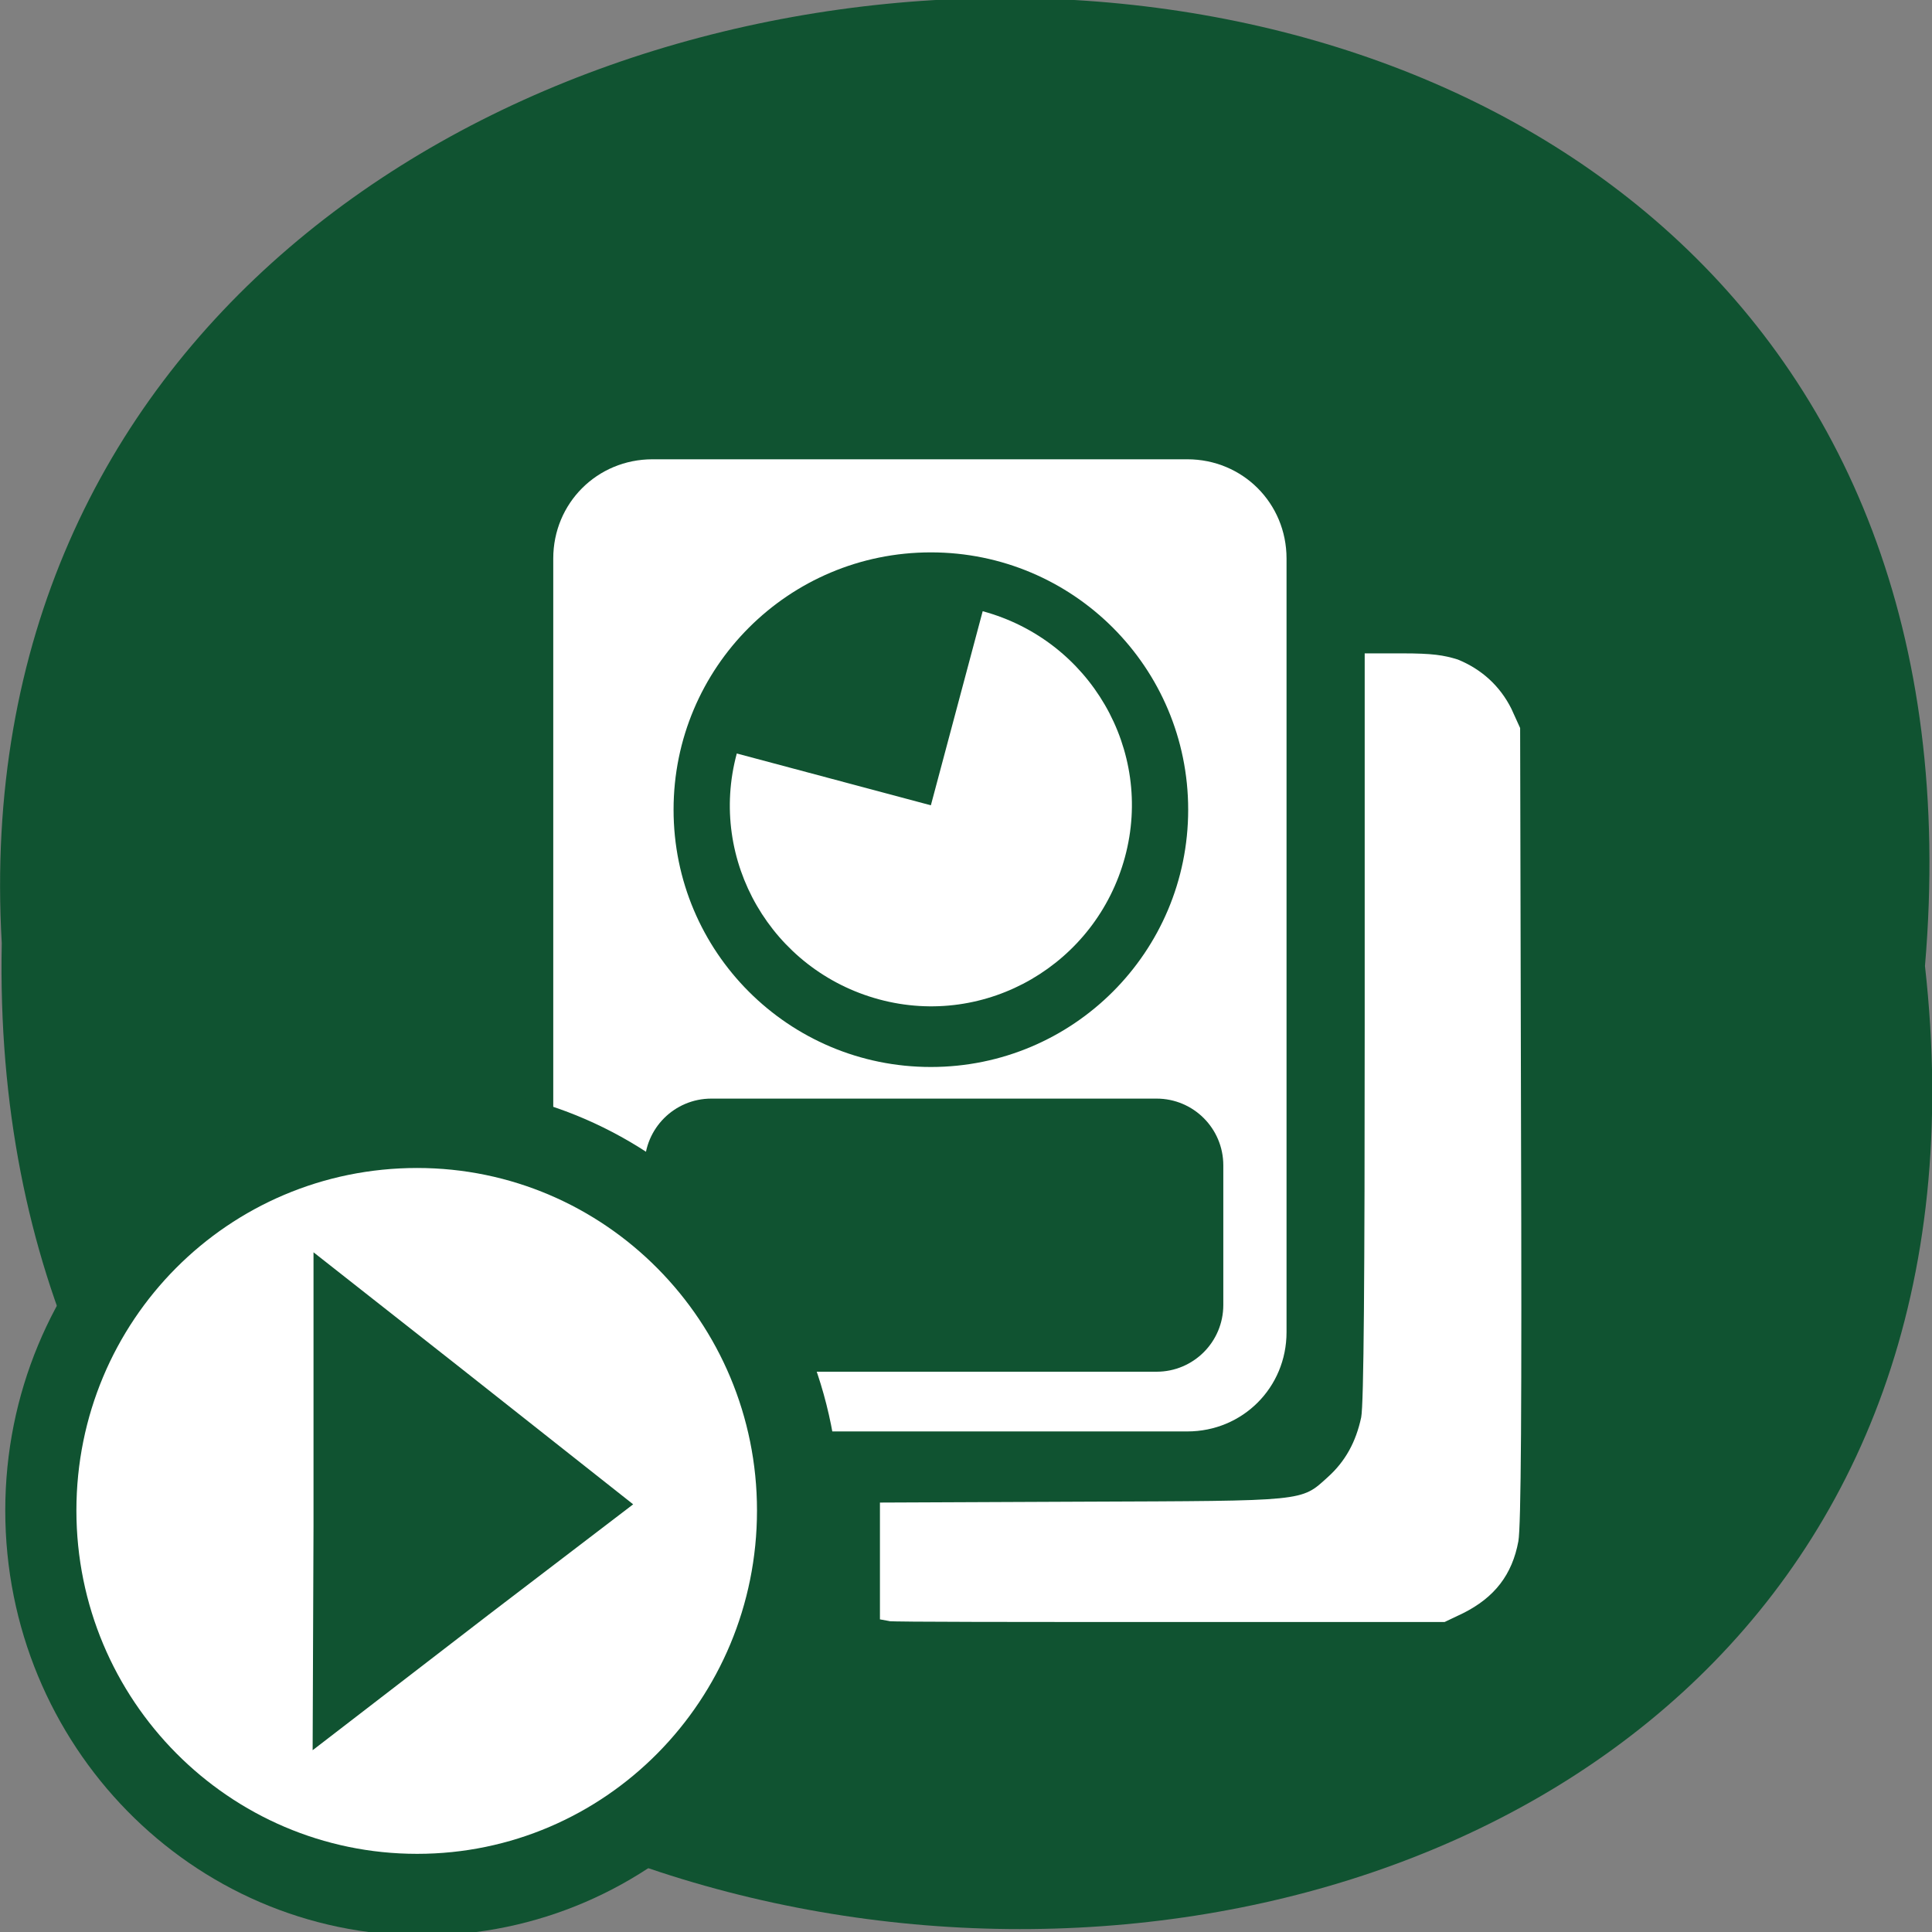 <svg xmlns="http://www.w3.org/2000/svg" viewBox="0 0 22 22"><rect x="0" y="0" width="22" height="22" fill="#808080" stroke="none"/><path d="m 21.92 11 c 1.66 14.77 -22.2 14.56 -21.9 -0.26 c -0.79 -13.78 23.2 -15 21.9 0.26" style="fill:#105331"/><path d="m 7.43 5.23 c -0.63 0 -1.13 0.5 -1.13 1.13 v 8.81 c 0 0.63 0.5 1.13 1.13 1.13 h 6.09 c 0.63 0 1.13 -0.5 1.13 -1.13 v -8.81 c 0 -0.63 -0.5 -1.13 -1.13 -1.13" style="fill:#fff"/><g style="fill:#105331"><path d="m 8.1 12.51 h 5.07 c 0.42 0 0.76 0.34 0.76 0.76 v 1.59 c 0 0.42 -0.34 0.76 -0.76 0.76 h -5.07 c -0.42 0 -0.76 -0.34 -0.76 -0.76 v -1.59 c 0 -0.42 0.34 -0.76 0.76 -0.76"/><path d="m 13.53 9.22 c 0 1.62 -1.31 2.93 -2.93 2.93 c -1.62 0 -2.93 -1.31 -2.93 -2.93 c 0 -1.62 1.31 -2.93 2.93 -2.93 c 1.62 0 2.93 1.31 2.93 2.93"/></g><path d="m 11.19 6.96 c 1.22 0.33 1.95 1.58 1.62 2.8 c -0.33 1.22 -1.58 1.95 -2.8 1.62 c -1.22 -0.33 -1.95 -1.58 -1.62 -2.8 l 2.21 0.59" style="fill:#fff"/><path d="m 9.56 17.2 c 0 2.68 -2.12 4.84 -4.75 4.84 c -2.63 0 -4.75 -2.17 -4.75 -4.84 c 0 -2.67 2.13 -4.84 4.75 -4.84 c 2.62 0 4.75 2.17 4.75 4.84" style="fill:#105331"/><g style="fill:#fff"><path d="m 8.62 17.2 c 0 2.16 -1.73 3.91 -3.87 3.91 c -2.14 0 -3.88 -1.75 -3.88 -3.91 c 0 -2.16 1.73 -3.9 3.88 -3.9 c 2.14 0 3.87 1.75 3.87 3.9"/><path d="m 10.13 18.46 l -0.11 -0.02 v -1.33 l 2.3 -0.01 c 2.57 -0.01 2.49 0 2.8 -0.28 c 0.2 -0.18 0.32 -0.4 0.38 -0.68 c 0.03 -0.15 0.04 -1.6 0.04 -4.46 v -4.24 h 0.43 c 0.34 0 0.47 0.02 0.63 0.07 c 0.27 0.11 0.48 0.3 0.61 0.56 l 0.1 0.22 l 0.01 4.52 c 0.01 3.24 0 4.57 -0.03 4.74 c -0.07 0.38 -0.27 0.64 -0.63 0.82 l -0.21 0.1 h -3.11 c -1.71 0 -3.16 0 -3.22 -0.01"/></g><path d="m 3.57 14.26 l 1.64 1.29 l 2 1.58 l -1.65 1.26 l -2 1.54 l 0.01 -2.55" style="fill:#105331"/></svg>